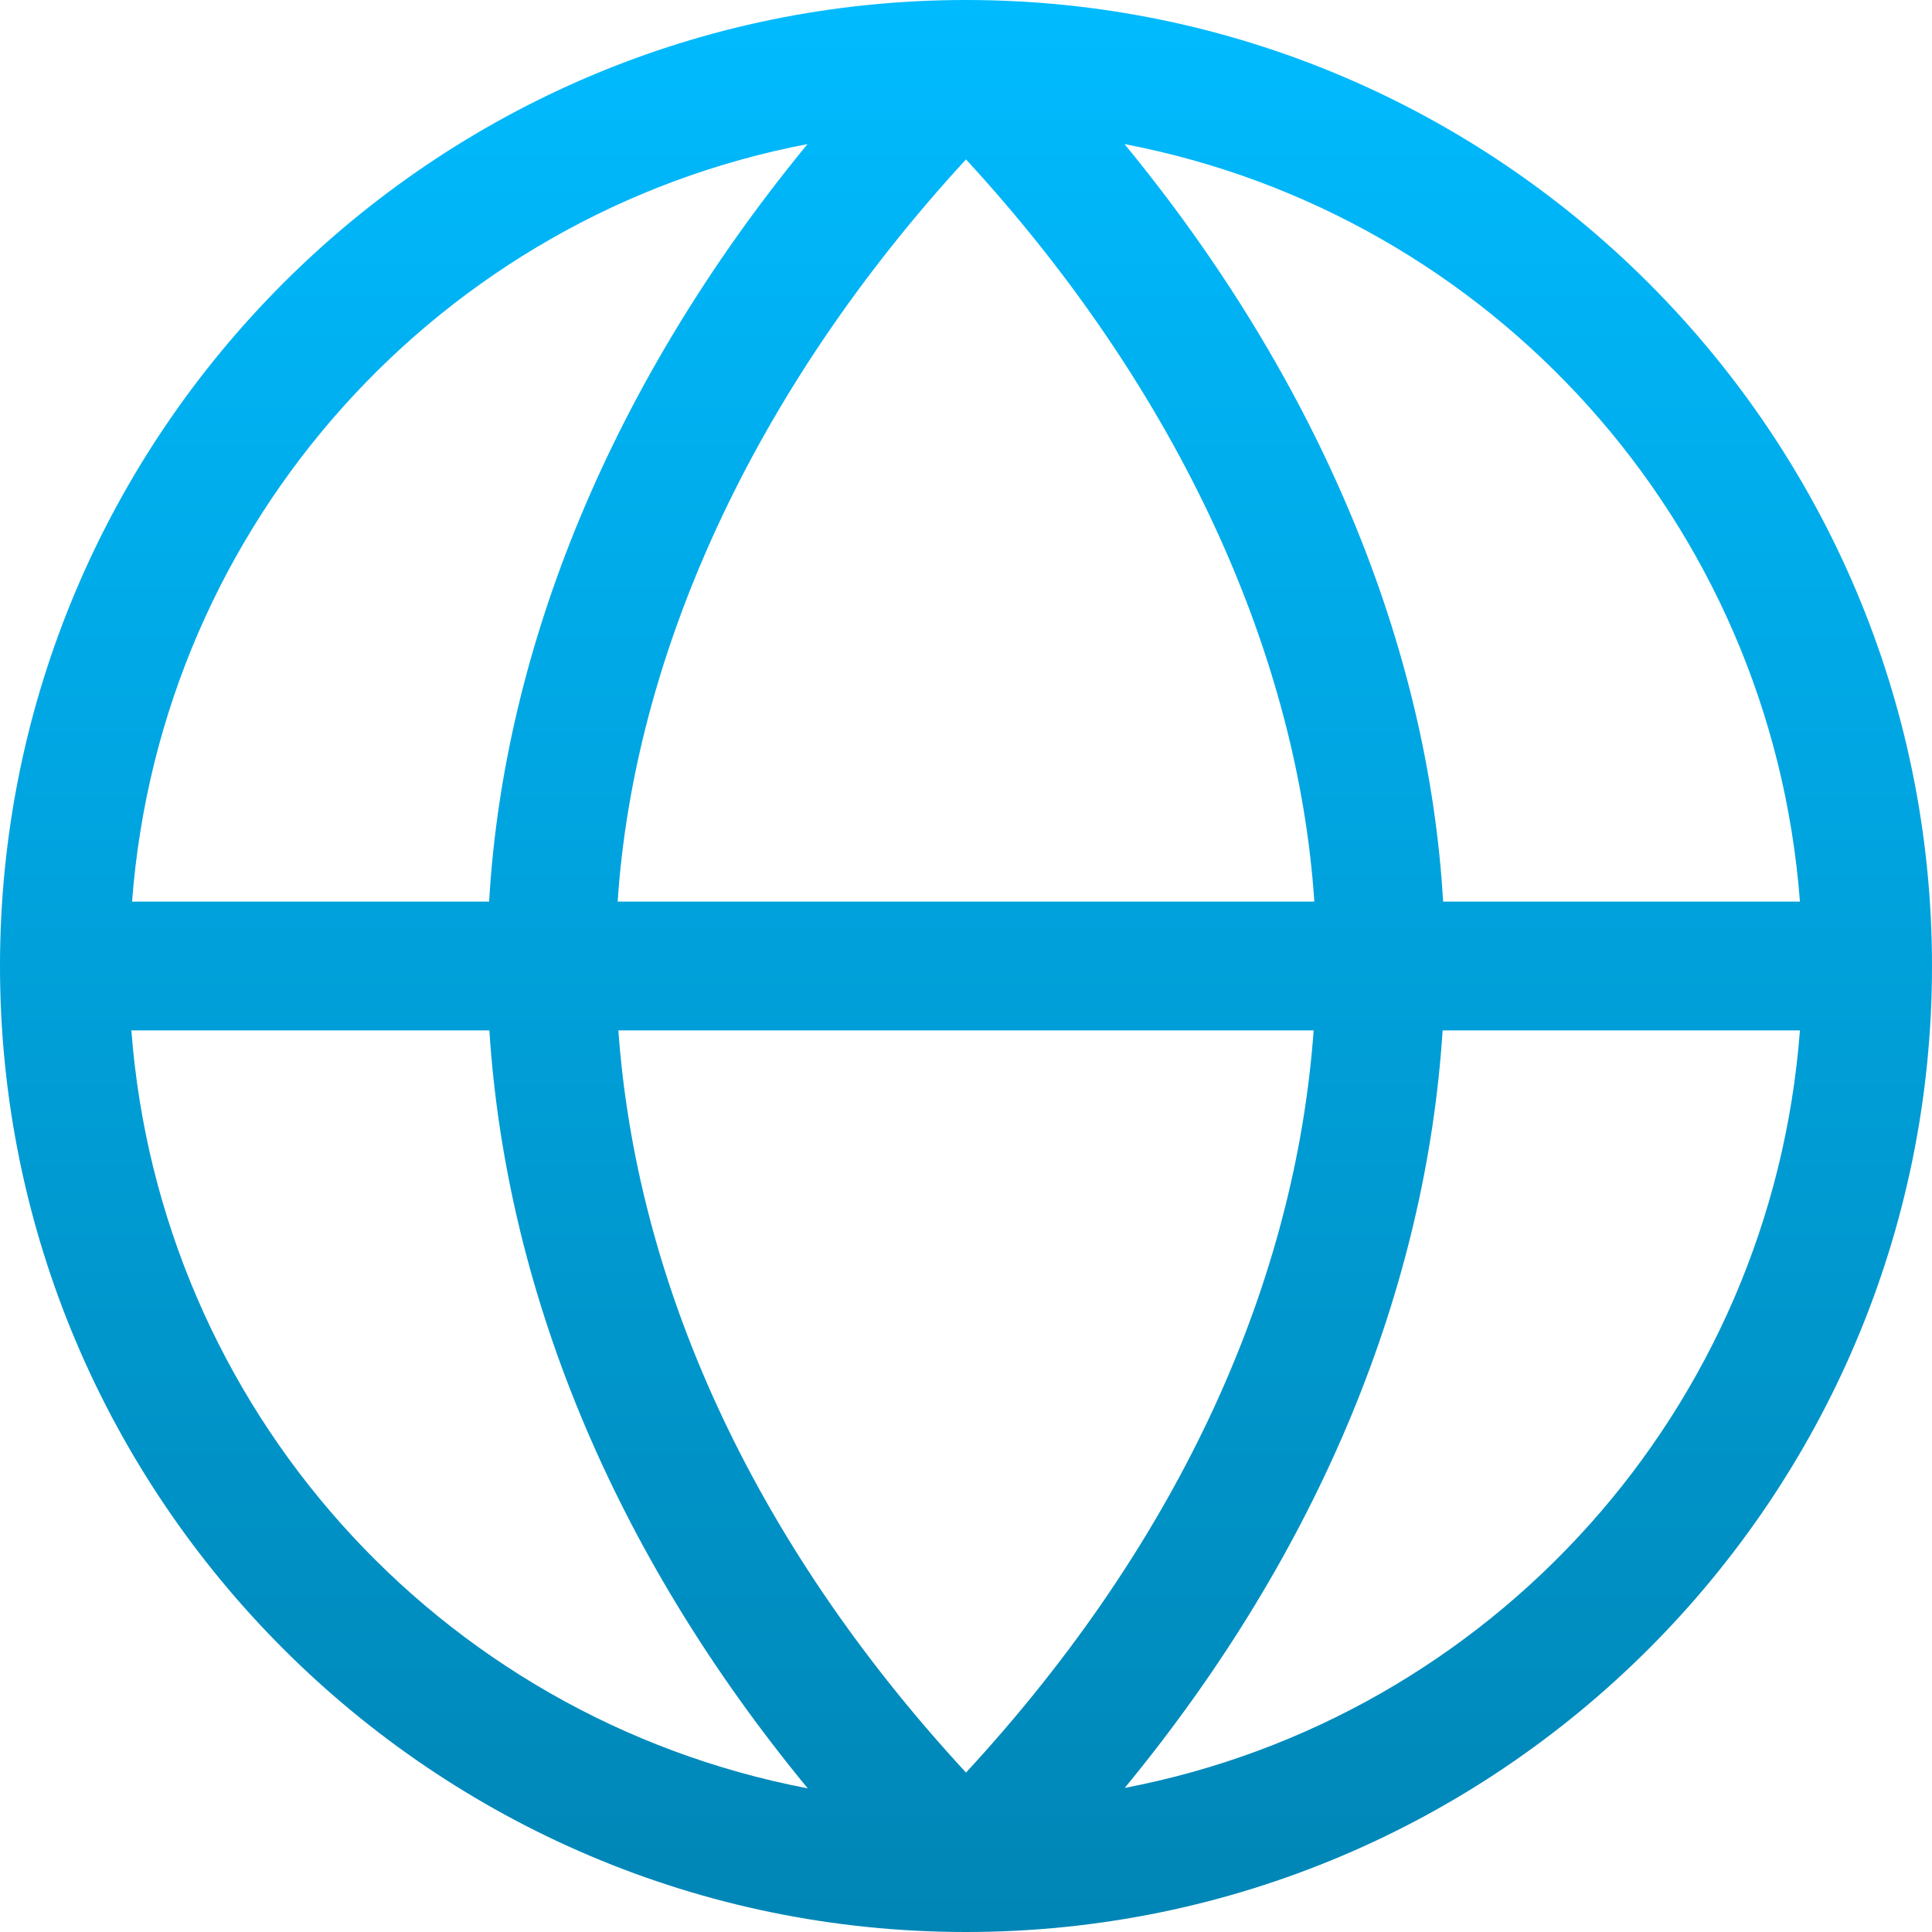 <svg xmlns="http://www.w3.org/2000/svg" xmlns:xlink="http://www.w3.org/1999/xlink" width="64" height="64" viewBox="0 0 64 64" version="1.1">
<defs>
<linearGradient id="linear0" gradientUnits="userSpaceOnUse" x1="0" y1="0" x2="0" y2="1" gradientTransform="matrix(64,0,0,64,0,0)">
<stop offset="0" style="stop-color:#00bbff;stop-opacity:1;"/>
<stop offset="1" style="stop-color:#0085b5;stop-opacity:1;"/>
</linearGradient>
</defs>
<g id="surface1">
<path style=" stroke:none;fill-rule:nonzero;fill:url(#linear0);" d="M 32 0 C 14.352 0 0 14.352 0 32 C 0 49.648 14.352 64 32 64 C 49.648 64 64 49.648 64 32 C 64 14.352 49.648 0 32 0 Z M 26.75 4.773 C 20.273 12.648 16.688 21.445 16.203 29.867 L 4.375 29.867 C 5.328 17.289 14.609 7.094 26.75 4.773 Z M 37.25 4.773 C 49.391 7.094 58.672 17.289 59.625 29.867 L 47.805 29.867 C 47.32 21.445 43.727 12.645 37.25 4.773 Z M 32 5.281 C 39.137 13.031 43.004 21.801 43.539 29.867 L 20.461 29.867 C 20.996 21.797 24.867 13.031 32 5.281 Z M 4.352 34.133 L 16.211 34.133 C 16.758 42.637 20.234 51.332 26.758 59.242 C 14.477 56.891 5.297 46.602 4.352 34.133 Z M 20.484 34.133 L 43.516 34.133 C 42.922 42.348 39.211 50.906 32 58.719 C 24.785 50.906 21.074 42.344 20.484 34.133 Z M 47.789 34.133 L 59.625 34.133 C 58.672 46.707 49.395 56.906 37.258 59.227 C 43.77 51.32 47.242 42.629 47.789 34.133 Z M 47.789 34.133 "/>
</g>
</svg>
